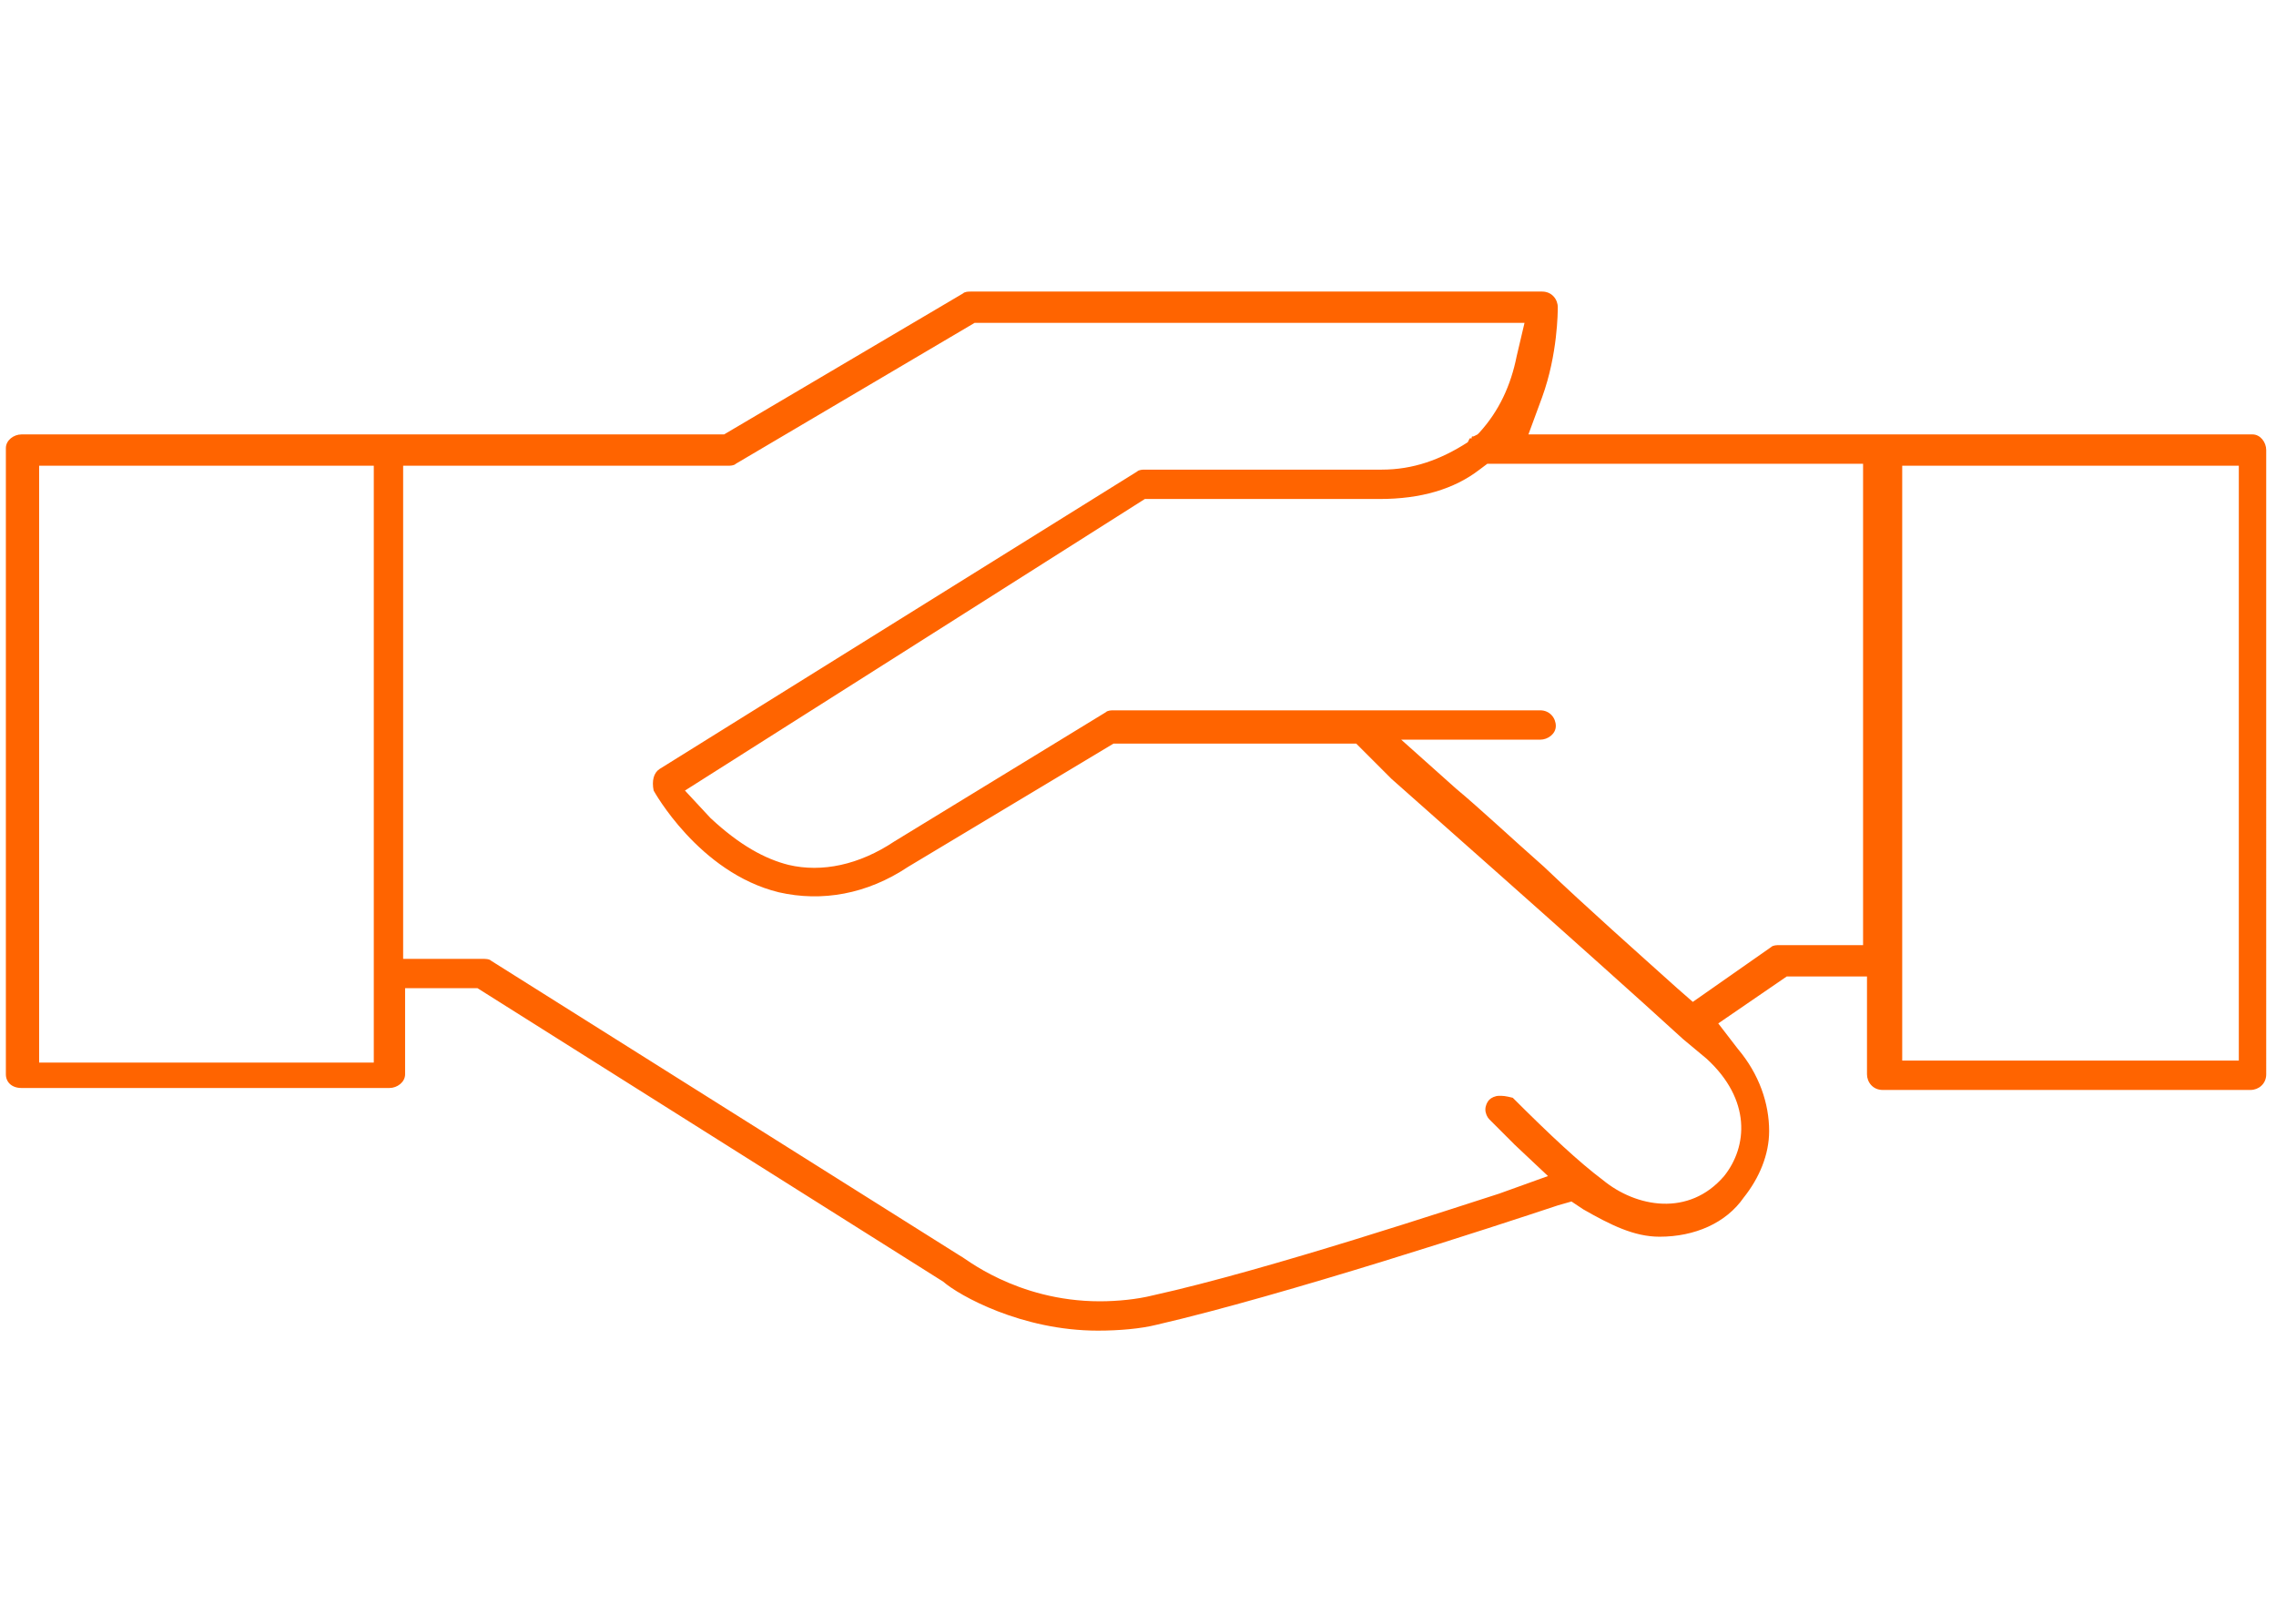 <?xml version="1.0" encoding="utf-8"?>
<!-- Generator: Adobe Illustrator 22.0.1, SVG Export Plug-In . SVG Version: 6.00 Build 0)  -->
<svg version="1.1" id="Ebene_1" xmlns="http://www.w3.org/2000/svg" xmlns:xlink="http://www.w3.org/1999/xlink" x="0px" y="0px"
	 width="116.3px" height="83px" viewBox="0 0 116.3 83" style="enable-background:new 0 0 116.3 83;" xml:space="preserve">
<style type="text/css">
	.st0{fill:#FF6400;}
</style>
<path class="st0" d="M115.1,22.2h-37l0.7-1.9c0.8-2.2,0.8-4.4,0.8-4.6c0-0.4-0.3-0.8-0.8-0.8H49.6c-0.1,0-0.3,0-0.4,0.1L37,22.2H1.1
	c-0.4,0-0.8,0.3-0.8,0.7v32c0,0.4,0.3,0.7,0.8,0.7h18.8c0.4,0,0.8-0.3,0.8-0.7v-4.4h3.7l23.8,15c0.8,0.7,4,2.5,7.9,2.5
	c1.1,0,2.2-0.1,3-0.3c6.5-1.5,17.5-5.1,20.5-6.1l0.7-0.2l0.6,0.4c1.4,0.8,2.6,1.4,3.9,1.4c1.8,0,3.4-0.7,4.3-2
	c0.8-1,1.3-2.2,1.3-3.4c0-1.4-0.5-2.9-1.6-4.2l-1-1.3l3.5-2.4h4.1v5c0,0.4,0.3,0.8,0.8,0.8h18.8c0.4,0,0.8-0.3,0.8-0.8V23
	C115.8,22.6,115.5,22.2,115.1,22.2z M114.4,23.8v30.4H97.2V23.8H114.4z M76.1,56.2c-0.1,0.1-0.2,0.3-0.2,0.5c0,0.2,0.1,0.4,0.2,0.5
	c0.1,0.1,0.6,0.6,1.3,1.3l1.7,1.6L76.6,61c-1.9,0.6-11.8,3.9-17.7,5.2c-0.8,0.2-1.8,0.3-2.7,0.3c-4.3,0-7-2.3-7.1-2.3l-24-15.1
	C25,49,24.8,49,24.6,49h-4V23.8h16.6c0.1,0,0.3,0,0.4-0.1l12.2-7.2h28.1l-0.4,1.7c-0.3,1.5-0.9,2.8-1.9,3.9l-0.1,0.1l-0.2,0.1
	c-0.1,0-0.1,0-0.1,0.1c0,0,0,0-0.1,0h0L75,22.6c-1.4,0.9-2.8,1.4-4.4,1.4H58.5c-0.1,0-0.3,0-0.4,0.1L33.7,39.3
	c-0.3,0.2-0.4,0.6-0.3,1.1c0,0,2.3,4.2,6.4,5.2c2.2,0.5,4.5,0.1,6.6-1.3L56.9,38h12.4l1.8,1.8c0.1,0.1,10.2,9,14.9,13.3l1.2,1
	c2.3,2.1,2.1,4.5,0.9,6c-1.8,2.1-4.5,1.6-6.2,0.2c-1.2-0.9-2.7-2.3-4.6-4.2C76.9,56,76.8,56,76.6,56C76.4,56,76.2,56.1,76.1,56.2z
	 M86.5,51.2l-0.8-0.7c-2-1.8-4.6-4.1-6.8-6.2c-1.7-1.5-3.3-3-4.5-4l-2.8-2.5h7.1c0.4,0,0.8-0.3,0.8-0.7c0-0.4-0.3-0.8-0.8-0.8H56.9
	c-0.1,0-0.3,0-0.4,0.1L45.7,43c-1.8,1.2-3.7,1.6-5.4,1.2c-1.2-0.3-2.5-1-4-2.4l-1.3-1.4l23.5-14.9h12c2.1,0,3.8-0.5,5.1-1.5l0.4-0.3
	h19.2v24.6h-4.3c-0.1,0-0.3,0-0.4,0.1L86.5,51.2z M2,54.2V23.8h17.1v30.5H2z"/>
</svg>
